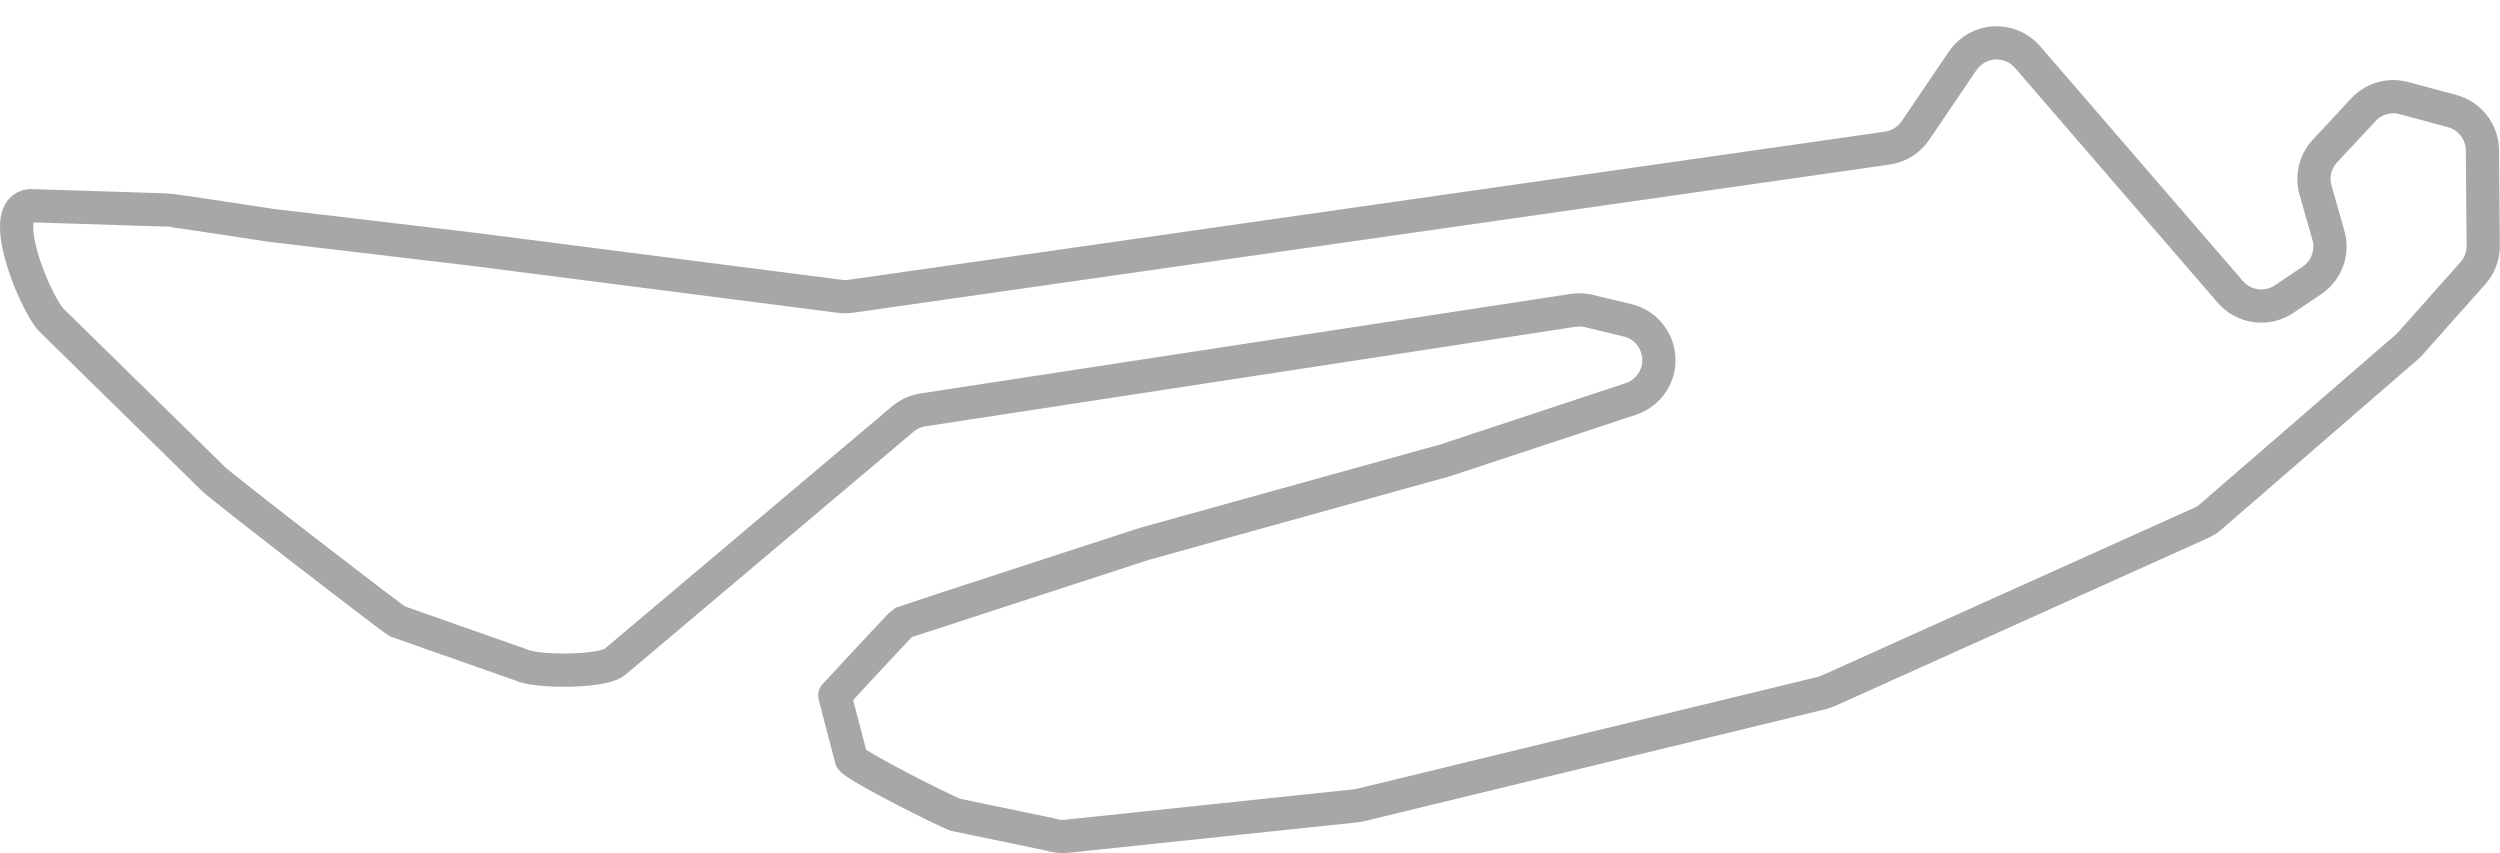 <?xml version="1.0" encoding="UTF-8" standalone="no"?>
<!DOCTYPE svg PUBLIC "-//W3C//DTD SVG 1.1//EN" "http://www.w3.org/Graphics/SVG/1.1/DTD/svg11.dtd">
<!-- Created with Vectornator (http://vectornator.io/) -->
<svg height="100%" stroke-miterlimit="10" style="fill-rule:nonzero;clip-rule:evenodd;stroke-linecap:round;stroke-linejoin:round;" version="1.1" viewBox="5.84 24.663 117.322 40.034" width="100%" xml:space="preserve" xmlns="http://www.w3.org/2000/svg" xmlns:vectornator="http://vectornator.io" xmlns:xlink="http://www.w3.org/1999/xlink">
<defs/>
<clipPath id="ArtboardFrame">
<rect height="40.034" width="117.322" x="5.84" y="24.663"/>
</clipPath>
<g clip-path="url(#ArtboardFrame)" id="Layer" vectornator:layerName="Layer">
<path d="M45.262 38.569C45.433 38.592 45.607 38.59 45.778 38.566L94.408 31.614C94.944 31.538 95.423 31.239 95.727 30.791L97.946 27.518C98.656 26.471 100.165 26.384 100.991 27.34L110.505 38.36C111.14 39.095 112.224 39.241 113.031 38.699L114.333 37.825C115.024 37.36 115.338 36.503 115.109 35.702L114.506 33.588C114.321 32.941 114.488 32.244 114.946 31.752L116.75 29.813C117.235 29.291 117.97 29.081 118.658 29.267L120.917 29.877C121.749 30.101 122.33 30.853 122.337 31.716L122.375 36.191C122.379 36.667 122.206 37.128 121.889 37.484L118.958 40.779C118.902 40.841 118.843 40.9 118.78 40.955L109.596 48.907C109.455 49.03 109.297 49.13 109.127 49.207L91.655 57.074C91.546 57.122 91.434 57.161 91.319 57.189L69.698 62.438C69.615 62.458 69.531 62.472 69.446 62.481L55.92 63.906C55.653 63.935 55.382 63.906 55.126 63.823L50.681 62.9C50.268 62.766 46.033 60.645 45.793 60.283L45.013 57.3C45.013 57.3 48.139 53.92 48.206 53.886C48.274 53.852 59.555 50.182 59.555 50.182L73.634 46.273C73.664 46.265 73.694 46.256 73.724 46.246L82.371 43.386C82.677 43.285 82.952 43.109 83.172 42.873L83.172 42.873C84.177 41.797 83.648 40.038 82.217 39.694L80.403 39.258C80.16 39.199 79.909 39.189 79.663 39.227L49.154 43.898C48.805 43.952 48.477 44.101 48.206 44.329L34.7 55.722C34.107 56.222 30.964 56.214 30.274 55.858L24.486 53.821C24.23 53.689 16.011 47.349 15.838 47.12L8.183 39.616C7.276 38.418 5.753 34.459 7.25 34.314L13.668 34.519C13.813 34.505 18.411 35.219 18.556 35.238L28.11 36.369L45.262 38.569Z" fill="none" opacity="1" stroke="#a7a7a7" stroke-linecap="butt" stroke-linejoin="round" stroke-width="1.56" vectornator:layerName="Curve 1"/>
</g>
</svg>
